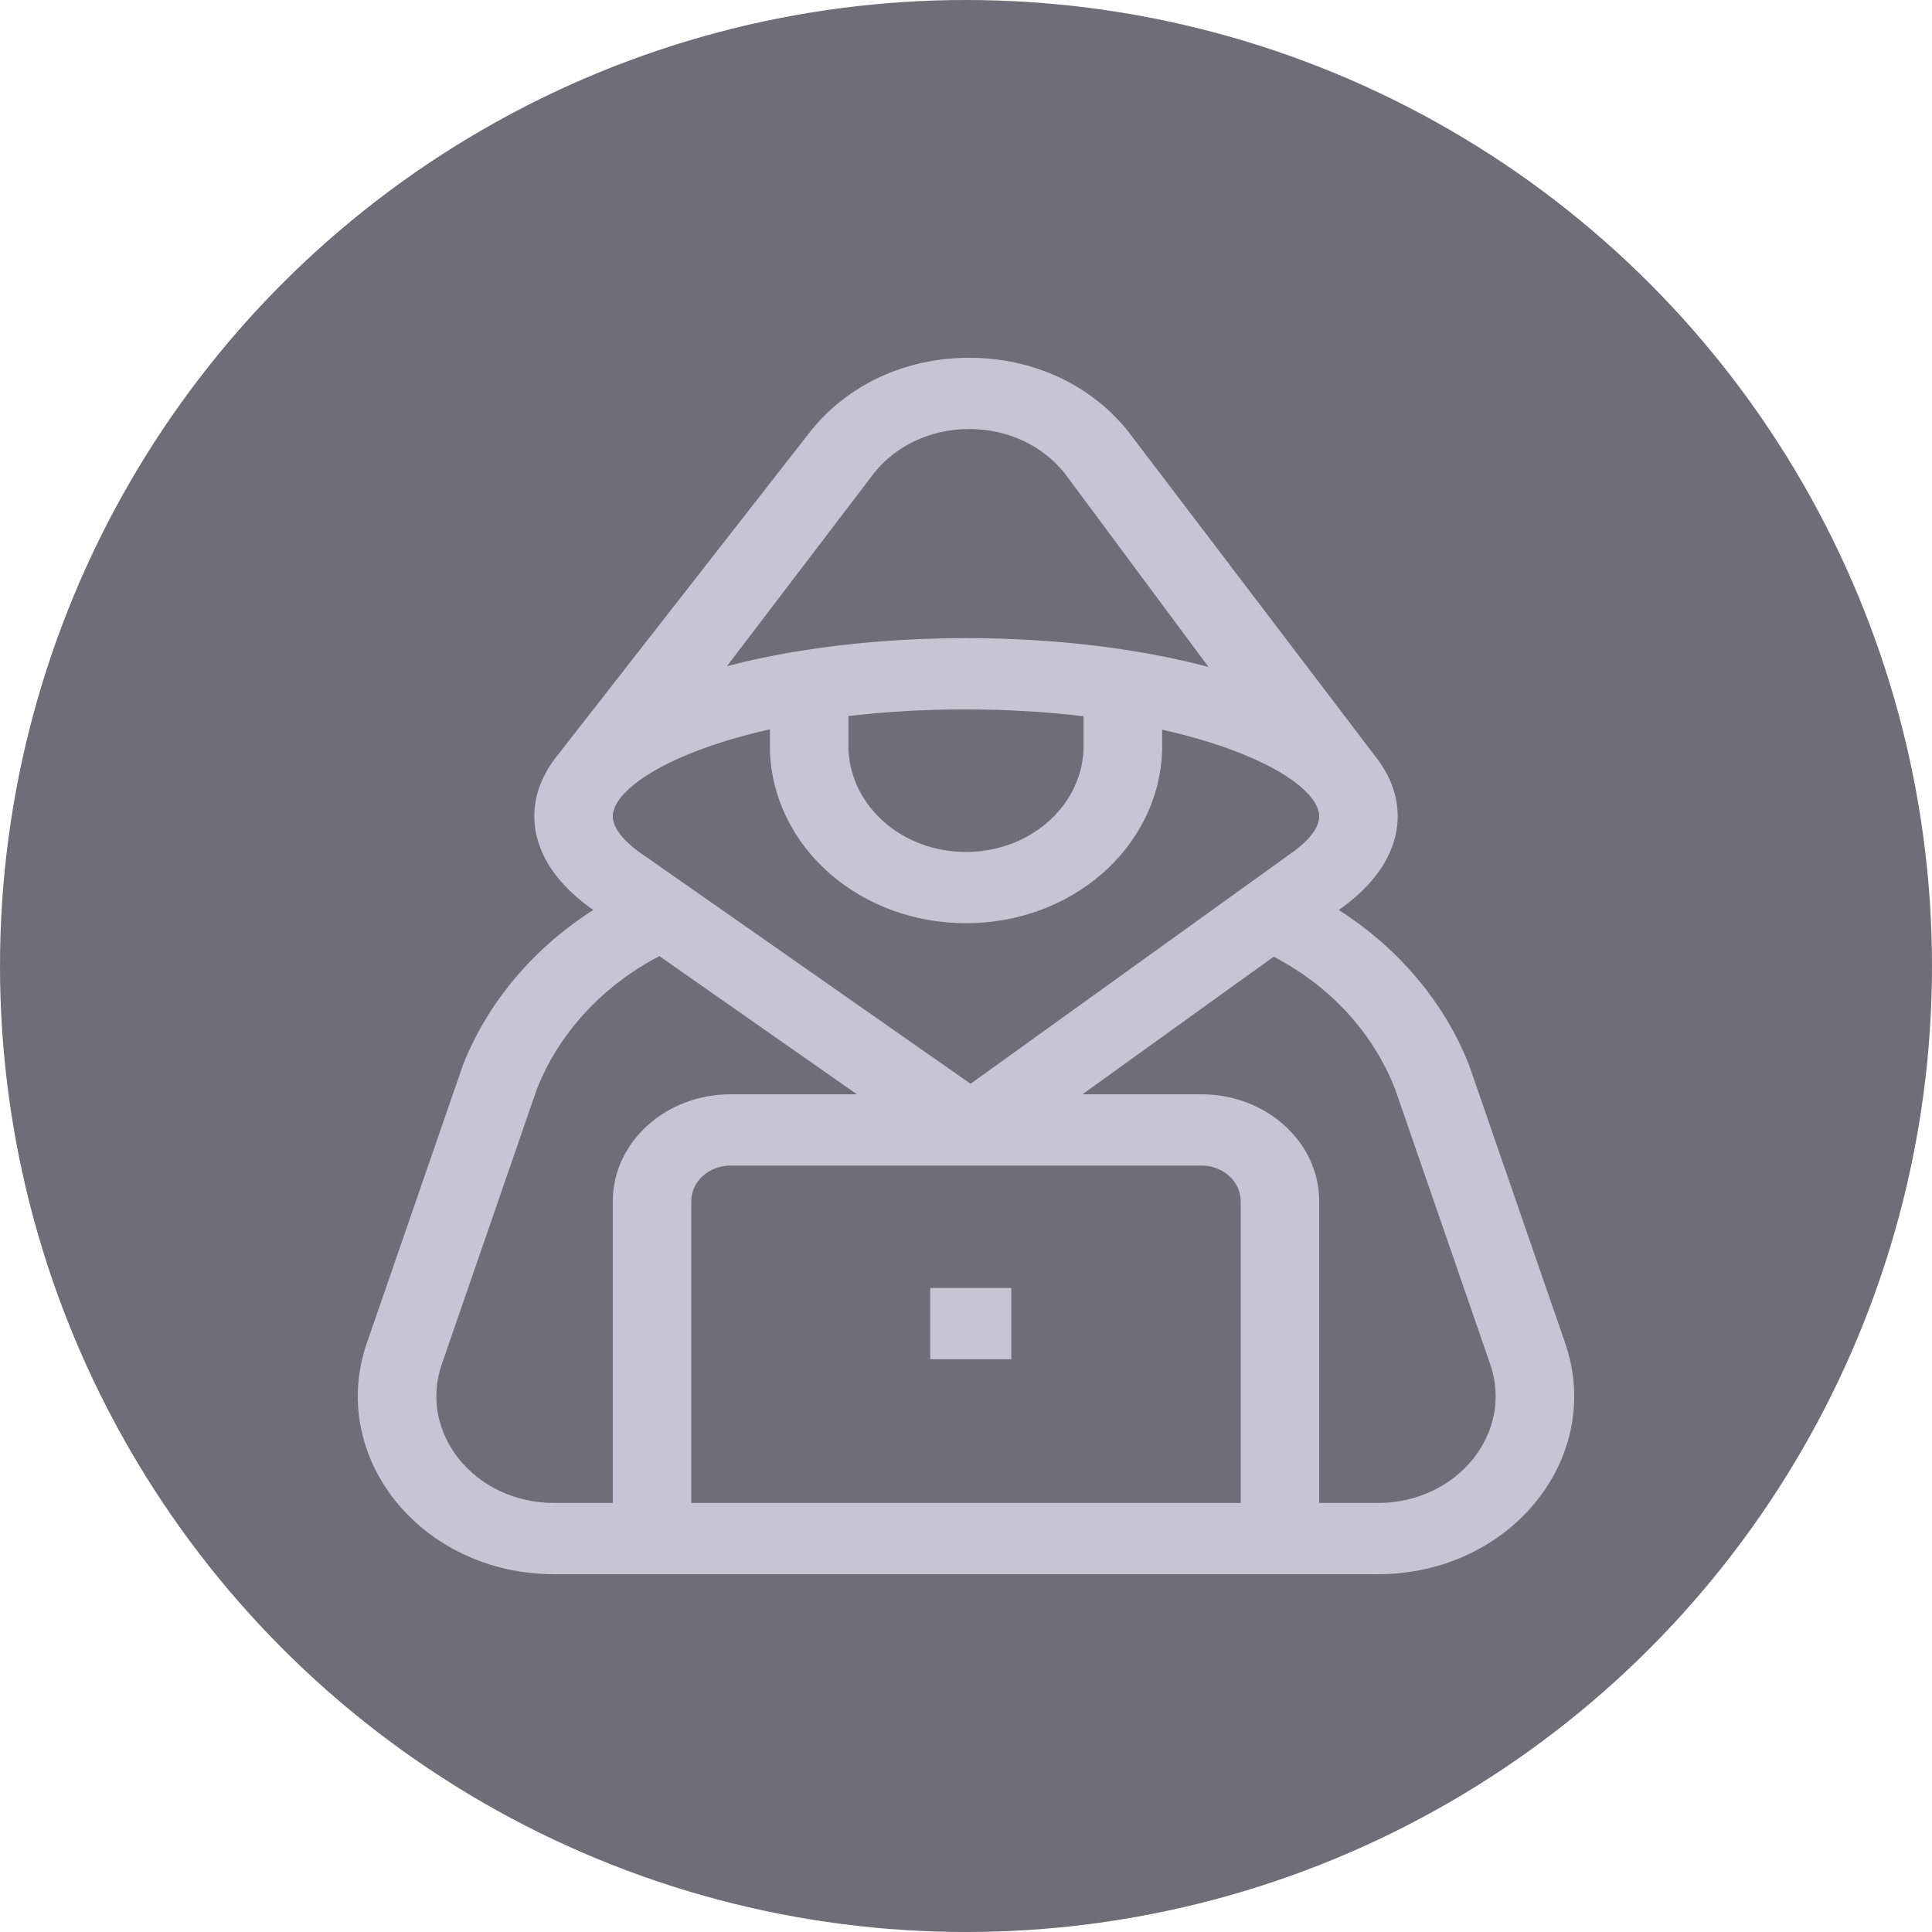 <svg width="27" height="27" viewBox="0 0 27 27" fill="none" xmlns="http://www.w3.org/2000/svg">
<circle cx="13.5" cy="13.5" r="13.5" fill="#6E6D78"/>
<path d="M21.863 18.74L20.539 14.909C20.538 14.905 20.537 14.901 20.535 14.897C20.192 14.015 19.545 13.25 18.709 12.717C19.388 12.24 19.533 11.744 19.533 11.408C19.533 11.116 19.428 10.834 19.22 10.57C19.22 10.57 19.221 10.57 19.22 10.57L15.776 6.042C15.255 5.38 14.441 5 13.545 5C12.662 5 11.857 5.37 11.335 6.017L7.795 10.551C7.577 10.82 7.467 11.109 7.467 11.408C7.467 11.745 7.613 12.241 8.291 12.717C7.455 13.25 6.808 14.015 6.465 14.897C6.464 14.901 6.462 14.905 6.461 14.909L5.137 18.74C4.56 20.351 5.88 22 7.745 22C8.095 22 18.765 22 19.255 22C21.121 22 22.44 20.351 21.863 18.74ZM12.219 6.606C12.533 6.218 13.015 5.996 13.545 5.996C13.549 5.996 13.552 5.996 13.556 5.996C14.089 5.999 14.573 6.227 14.884 6.621L16.889 9.321C15.921 9.063 14.752 8.918 13.5 8.918C12.69 8.918 11.913 8.979 11.203 9.093C11.2 9.093 11.198 9.094 11.195 9.094C10.831 9.152 10.484 9.225 10.159 9.31L12.219 6.606ZM15.143 10.01V10.484C15.102 11.282 14.382 11.906 13.5 11.906C12.618 11.906 11.898 11.282 11.857 10.484V10.007C12.357 9.948 12.906 9.914 13.5 9.914C14.087 9.914 14.637 9.949 15.143 10.01ZM8.731 11.082C9.039 10.758 9.741 10.421 10.76 10.192V10.495C10.76 10.502 10.76 10.508 10.76 10.515C10.82 11.854 12.024 12.902 13.5 12.902C14.976 12.902 16.18 11.854 16.24 10.515C16.24 10.508 16.241 10.502 16.241 10.495V10.197C17.249 10.424 17.97 10.759 18.279 11.092C18.362 11.182 18.436 11.292 18.436 11.408C18.436 11.627 18.169 11.841 18.009 11.949C18.007 11.95 18.005 11.952 18.003 11.953C18.001 11.955 17.999 11.956 17.997 11.958L13.564 15.146C13.415 15.043 9.133 12.047 9.029 11.974C9.027 11.973 9.025 11.972 9.022 11.97C9.02 11.969 9.018 11.967 9.016 11.966C8.847 11.854 8.564 11.634 8.564 11.408C8.564 11.288 8.644 11.173 8.731 11.082ZM8.564 16.787V21.004H7.745C6.625 21.004 5.834 20.014 6.18 19.048L7.502 15.223C7.808 14.439 8.424 13.774 9.215 13.362L11.976 15.293H10.209C9.302 15.293 8.564 15.963 8.564 16.787ZM17.339 21.004H9.661V16.787C9.661 16.512 9.907 16.289 10.209 16.289H16.791C17.093 16.289 17.339 16.512 17.339 16.787V21.004ZM19.255 21.004H18.436V16.787C18.436 15.963 17.698 15.293 16.791 15.293H15.127L17.8 13.37C18.592 13.783 19.189 14.432 19.498 15.223L20.82 19.048C21.166 20.014 20.374 21.004 19.255 21.004Z" fill="#C7C5D3"/>
<path d="M13 18H14.133V18.996H13V18Z" fill="#C7C5D3"/>
</svg>
